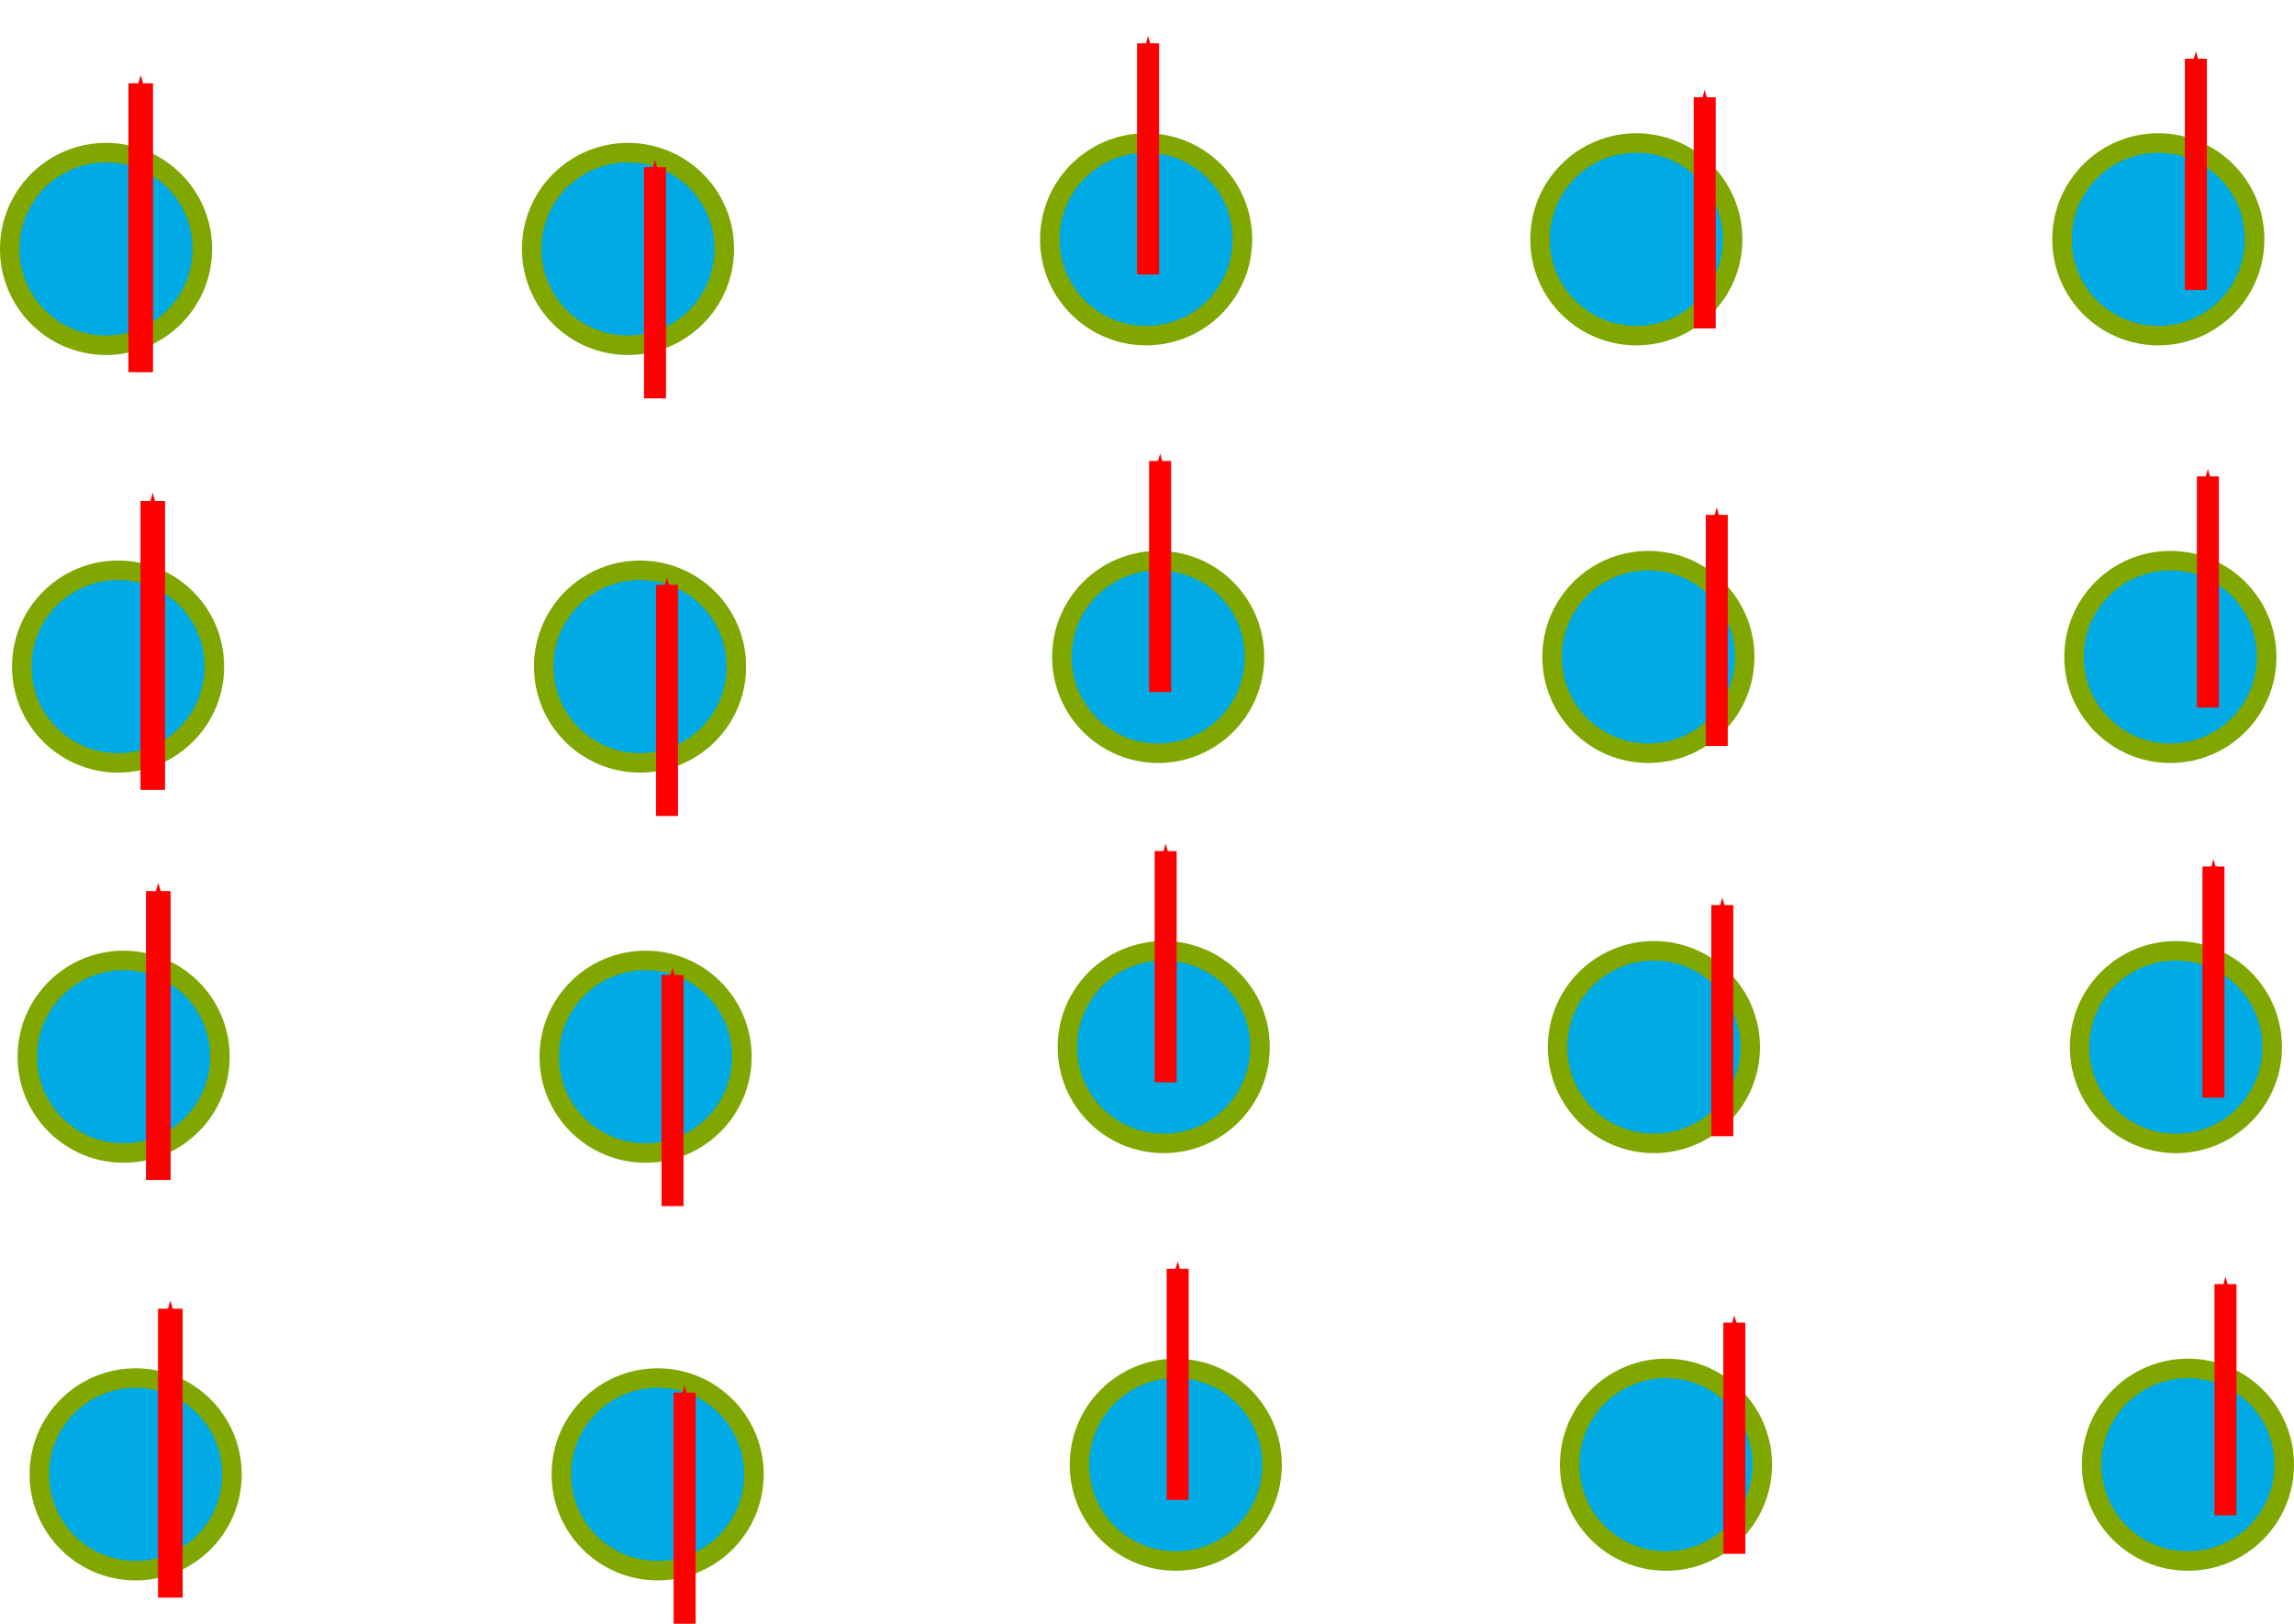 <?xml version="1.0" encoding="UTF-8" standalone="no"?>
<!-- Created with Inkscape (http://www.inkscape.org/) -->

<svg
   xmlns:dc="http://purl.org/dc/elements/1.1/"
   xmlns:cc="http://creativecommons.org/ns#"
   xmlns:rdf="http://www.w3.org/1999/02/22-rdf-syntax-ns#"
   xmlns:svg="http://www.w3.org/2000/svg"
   xmlns="http://www.w3.org/2000/svg"
   xmlns:sodipodi="http://sodipodi.sourceforge.net/DTD/sodipodi-0.dtd"
   xmlns:inkscape="http://www.inkscape.org/namespaces/inkscape"
   width="90.034mm"
   height="63.735mm"
   viewBox="0 0 90.034 63.735"
   version="1.1"
   id="svg8"
   inkscape:version="0.92.4 (5da689c313, 2019-01-14)"
   sodipodi:docname="Tsmall.svg">
  <defs
     id="defs2">
    <marker
       inkscape:stockid="Arrow1Mend"
       orient="auto"
       refY="0"
       refX="0"
       id="Arrow1Mend"
       style="overflow:visible"
       inkscape:isstock="true">
      <path
         id="path1027"
         d="M 0,0 5,-5 -12.5,0 5,5 Z"
         style="fill:#ff0000;fill-opacity:1;fill-rule:evenodd;stroke:#ff0000;stroke-width:1pt;stroke-opacity:1"
         transform="matrix(-0.4,0,0,-0.4,-4,0)"
         inkscape:connector-curvature="0" />
    </marker>
    <marker
       inkscape:stockid="Arrow1Mend"
       orient="auto"
       refY="0"
       refX="0"
       id="Arrow1Mend-7"
       style="overflow:visible"
       inkscape:isstock="true">
      <path
         inkscape:connector-curvature="0"
         id="path1027-9"
         d="M 0,0 5,-5 -12.5,0 5,5 Z"
         style="fill:#ff0000;fill-opacity:1;fill-rule:evenodd;stroke:#ff0000;stroke-width:1pt;stroke-opacity:1"
         transform="matrix(-0.4,0,0,-0.4,-4,0)" />
    </marker>
    <marker
       inkscape:stockid="Arrow1Mend"
       orient="auto"
       refY="0"
       refX="0"
       id="Arrow1Mend-7-0"
       style="overflow:visible"
       inkscape:isstock="true">
      <path
         inkscape:connector-curvature="0"
         id="path1027-9-2"
         d="M 0,0 5,-5 -12.5,0 5,5 Z"
         style="fill:#ff0000;fill-opacity:1;fill-rule:evenodd;stroke:#ff0000;stroke-width:1pt;stroke-opacity:1"
         transform="matrix(-0.4,0,0,-0.4,-4,0)" />
    </marker>
    <marker
       inkscape:stockid="Arrow1Mend"
       orient="auto"
       refY="0"
       refX="0"
       id="Arrow1Mend-7-0-7"
       style="overflow:visible"
       inkscape:isstock="true">
      <path
         inkscape:connector-curvature="0"
         id="path1027-9-2-5"
         d="M 0,0 5,-5 -12.5,0 5,5 Z"
         style="fill:#ff0000;fill-opacity:1;fill-rule:evenodd;stroke:#ff0000;stroke-width:1pt;stroke-opacity:1"
         transform="matrix(-0.4,0,0,-0.4,-4,0)" />
    </marker>
    <marker
       inkscape:stockid="Arrow1Mend"
       orient="auto"
       refY="0"
       refX="0"
       id="Arrow1Mend-7-0-2"
       style="overflow:visible"
       inkscape:isstock="true">
      <path
         inkscape:connector-curvature="0"
         id="path1027-9-2-2"
         d="M 0,0 5,-5 -12.5,0 5,5 Z"
         style="fill:#ff0000;fill-opacity:1;fill-rule:evenodd;stroke:#ff0000;stroke-width:1pt;stroke-opacity:1"
         transform="matrix(-0.4,0,0,-0.4,-4,0)" />
    </marker>
    <marker
       inkscape:stockid="Arrow1Mend"
       orient="auto"
       refY="0"
       refX="0"
       id="Arrow1Mend-7-0-2-9"
       style="overflow:visible"
       inkscape:isstock="true">
      <path
         inkscape:connector-curvature="0"
         id="path1027-9-2-2-7"
         d="M 0,0 5,-5 -12.5,0 5,5 Z"
         style="fill:#ff0000;fill-opacity:1;fill-rule:evenodd;stroke:#ff0000;stroke-width:1pt;stroke-opacity:1"
         transform="matrix(-0.4,0,0,-0.4,-4,0)" />
    </marker>
    <marker
       inkscape:stockid="Arrow1Mend"
       orient="auto"
       refY="0"
       refX="0"
       id="Arrow1Mend-7-0-7-3"
       style="overflow:visible"
       inkscape:isstock="true">
      <path
         inkscape:connector-curvature="0"
         id="path1027-9-2-5-6"
         d="M 0,0 5,-5 -12.5,0 5,5 Z"
         style="fill:#ff0000;fill-opacity:1;fill-rule:evenodd;stroke:#ff0000;stroke-width:1pt;stroke-opacity:1"
         transform="matrix(-0.4,0,0,-0.4,-4,0)" />
    </marker>
    <marker
       inkscape:stockid="Arrow1Mend"
       orient="auto"
       refY="0"
       refX="0"
       id="Arrow1Mend-7-0-1"
       style="overflow:visible"
       inkscape:isstock="true">
      <path
         inkscape:connector-curvature="0"
         id="path1027-9-2-29"
         d="M 0,0 5,-5 -12.5,0 5,5 Z"
         style="fill:#ff0000;fill-opacity:1;fill-rule:evenodd;stroke:#ff0000;stroke-width:1pt;stroke-opacity:1"
         transform="matrix(-0.4,0,0,-0.4,-4,0)" />
    </marker>
    <marker
       inkscape:stockid="Arrow1Mend"
       orient="auto"
       refY="0"
       refX="0"
       id="Arrow1Mend-7-3"
       style="overflow:visible"
       inkscape:isstock="true">
      <path
         inkscape:connector-curvature="0"
         id="path1027-9-1"
         d="M 0,0 5,-5 -12.5,0 5,5 Z"
         style="fill:#ff0000;fill-opacity:1;fill-rule:evenodd;stroke:#ff0000;stroke-width:1pt;stroke-opacity:1"
         transform="matrix(-0.4,0,0,-0.4,-4,0)" />
    </marker>
    <marker
       inkscape:stockid="Arrow1Mend"
       orient="auto"
       refY="0"
       refX="0"
       id="Arrow1Mend-9"
       style="overflow:visible"
       inkscape:isstock="true">
      <path
         inkscape:connector-curvature="0"
         id="path1027-4"
         d="M 0,0 5,-5 -12.5,0 5,5 Z"
         style="fill:#ff0000;fill-opacity:1;fill-rule:evenodd;stroke:#ff0000;stroke-width:1pt;stroke-opacity:1"
         transform="matrix(-0.4,0,0,-0.4,-4,0)" />
    </marker>
    <marker
       inkscape:stockid="Arrow1Mend"
       orient="auto"
       refY="0"
       refX="0"
       id="Arrow1Mend-7-0-2-9-2"
       style="overflow:visible"
       inkscape:isstock="true">
      <path
         inkscape:connector-curvature="0"
         id="path1027-9-2-2-7-0"
         d="M 0,0 5,-5 -12.5,0 5,5 Z"
         style="fill:#ff0000;fill-opacity:1;fill-rule:evenodd;stroke:#ff0000;stroke-width:1pt;stroke-opacity:1"
         transform="matrix(-0.4,0,0,-0.4,-4,0)" />
    </marker>
    <marker
       inkscape:stockid="Arrow1Mend"
       orient="auto"
       refY="0"
       refX="0"
       id="Arrow1Mend-7-0-7-3-6"
       style="overflow:visible"
       inkscape:isstock="true">
      <path
         inkscape:connector-curvature="0"
         id="path1027-9-2-5-6-1"
         d="M 0,0 5,-5 -12.5,0 5,5 Z"
         style="fill:#ff0000;fill-opacity:1;fill-rule:evenodd;stroke:#ff0000;stroke-width:1pt;stroke-opacity:1"
         transform="matrix(-0.4,0,0,-0.4,-4,0)" />
    </marker>
    <marker
       inkscape:stockid="Arrow1Mend"
       orient="auto"
       refY="0"
       refX="0"
       id="Arrow1Mend-7-0-1-5"
       style="overflow:visible"
       inkscape:isstock="true">
      <path
         inkscape:connector-curvature="0"
         id="path1027-9-2-29-5"
         d="M 0,0 5,-5 -12.5,0 5,5 Z"
         style="fill:#ff0000;fill-opacity:1;fill-rule:evenodd;stroke:#ff0000;stroke-width:1pt;stroke-opacity:1"
         transform="matrix(-0.4,0,0,-0.4,-4,0)" />
    </marker>
    <marker
       inkscape:stockid="Arrow1Mend"
       orient="auto"
       refY="0"
       refX="0"
       id="Arrow1Mend-7-3-4"
       style="overflow:visible"
       inkscape:isstock="true">
      <path
         inkscape:connector-curvature="0"
         id="path1027-9-1-7"
         d="M 0,0 5,-5 -12.5,0 5,5 Z"
         style="fill:#ff0000;fill-opacity:1;fill-rule:evenodd;stroke:#ff0000;stroke-width:1pt;stroke-opacity:1"
         transform="matrix(-0.4,0,0,-0.4,-4,0)" />
    </marker>
    <marker
       inkscape:stockid="Arrow1Mend"
       orient="auto"
       refY="0"
       refX="0"
       id="Arrow1Mend-9-6"
       style="overflow:visible"
       inkscape:isstock="true">
      <path
         inkscape:connector-curvature="0"
         id="path1027-4-5"
         d="M 0,0 5,-5 -12.5,0 5,5 Z"
         style="fill:#ff0000;fill-opacity:1;fill-rule:evenodd;stroke:#ff0000;stroke-width:1pt;stroke-opacity:1"
         transform="matrix(-0.4,0,0,-0.4,-4,0)" />
    </marker>
    <marker
       inkscape:stockid="Arrow1Mend"
       orient="auto"
       refY="0"
       refX="0"
       id="Arrow1Mend-7-0-2-6"
       style="overflow:visible"
       inkscape:isstock="true">
      <path
         inkscape:connector-curvature="0"
         id="path1027-9-2-2-9"
         d="M 0,0 5,-5 -12.5,0 5,5 Z"
         style="fill:#ff0000;fill-opacity:1;fill-rule:evenodd;stroke:#ff0000;stroke-width:1pt;stroke-opacity:1"
         transform="matrix(-0.4,0,0,-0.4,-4,0)" />
    </marker>
    <marker
       inkscape:stockid="Arrow1Mend"
       orient="auto"
       refY="0"
       refX="0"
       id="Arrow1Mend-7-0-7-37"
       style="overflow:visible"
       inkscape:isstock="true">
      <path
         inkscape:connector-curvature="0"
         id="path1027-9-2-5-4"
         d="M 0,0 5,-5 -12.5,0 5,5 Z"
         style="fill:#ff0000;fill-opacity:1;fill-rule:evenodd;stroke:#ff0000;stroke-width:1pt;stroke-opacity:1"
         transform="matrix(-0.4,0,0,-0.4,-4,0)" />
    </marker>
    <marker
       inkscape:stockid="Arrow1Mend"
       orient="auto"
       refY="0"
       refX="0"
       id="Arrow1Mend-7-0-5"
       style="overflow:visible"
       inkscape:isstock="true">
      <path
         inkscape:connector-curvature="0"
         id="path1027-9-2-25"
         d="M 0,0 5,-5 -12.5,0 5,5 Z"
         style="fill:#ff0000;fill-opacity:1;fill-rule:evenodd;stroke:#ff0000;stroke-width:1pt;stroke-opacity:1"
         transform="matrix(-0.4,0,0,-0.4,-4,0)" />
    </marker>
    <marker
       inkscape:stockid="Arrow1Mend"
       orient="auto"
       refY="0"
       refX="0"
       id="Arrow1Mend-7-4"
       style="overflow:visible"
       inkscape:isstock="true">
      <path
         inkscape:connector-curvature="0"
         id="path1027-9-7"
         d="M 0,0 5,-5 -12.5,0 5,5 Z"
         style="fill:#ff0000;fill-opacity:1;fill-rule:evenodd;stroke:#ff0000;stroke-width:1pt;stroke-opacity:1"
         transform="matrix(-0.4,0,0,-0.4,-4,0)" />
    </marker>
    <marker
       inkscape:stockid="Arrow1Mend"
       orient="auto"
       refY="0"
       refX="0"
       id="Arrow1Mend-4"
       style="overflow:visible"
       inkscape:isstock="true">
      <path
         inkscape:connector-curvature="0"
         id="path1027-43"
         d="M 0,0 5,-5 -12.5,0 5,5 Z"
         style="fill:#ff0000;fill-opacity:1;fill-rule:evenodd;stroke:#ff0000;stroke-width:1pt;stroke-opacity:1"
         transform="matrix(-0.4,0,0,-0.4,-4,0)" />
    </marker>
  </defs>
  <sodipodi:namedview
     id="base"
     pagecolor="#ffffff"
     bordercolor="#666666"
     borderopacity="1.0"
     inkscape:pageopacity="0.0"
     inkscape:pageshadow="2"
     inkscape:zoom="0.7"
     inkscape:cx="12.893967"
     inkscape:cy="-4.4497502"
     inkscape:document-units="mm"
     inkscape:current-layer="layer1"
     showgrid="false"
     inkscape:window-width="1920"
     inkscape:window-height="1016"
     inkscape:window-x="1920"
     inkscape:window-y="27"
     inkscape:window-maximized="1"
     fit-margin-top="0"
     fit-margin-left="0"
     fit-margin-right="0"
     fit-margin-bottom="0" />
  <g
     inkscape:label="Ebene 1"
     inkscape:groupmode="layer"
     id="layer1"
     transform="translate(-27.21,-42.678)">
    <circle
       style="fill:#00aae4;fill-opacity:1;stroke:#80a700;stroke-width:0.765;stroke-miterlimit:4;stroke-dasharray:none;stroke-dashoffset:0;stroke-opacity:1"
       id="path815"
       cx="31.372"
       cy="52.449"
       r="3.78" />
    <circle
       style="fill:#00aae4;fill-opacity:1;stroke:#80a700;stroke-width:0.765;stroke-miterlimit:4;stroke-dasharray:none;stroke-dashoffset:0;stroke-opacity:1"
       id="path815-3"
       cx="51.858"
       cy="52.449"
       r="3.78" />
    <circle
       style="fill:#00aae4;fill-opacity:1;stroke:#80a700;stroke-width:0.765;stroke-miterlimit:4;stroke-dasharray:none;stroke-dashoffset:0;stroke-opacity:1"
       id="path815-3-6"
       cx="72.193"
       cy="52.071"
       r="3.78" />
    <circle
       style="fill:#00aae4;fill-opacity:1;stroke:#80a700;stroke-width:0.765;stroke-miterlimit:4;stroke-dasharray:none;stroke-dashoffset:0;stroke-opacity:1"
       id="path815-7"
       cx="91.432"
       cy="52.071"
       r="3.78" />
    <circle
       style="fill:#00aae4;fill-opacity:1;stroke:#80a700;stroke-width:0.765;stroke-miterlimit:4;stroke-dasharray:none;stroke-dashoffset:0;stroke-opacity:1"
       id="path815-3-5"
       cx="111.919"
       cy="52.071"
       r="3.78" />
    <path
       style="fill:#ff0000;fill-opacity:1;stroke:#ff0000;stroke-width:0.965;stroke-linecap:butt;stroke-linejoin:miter;stroke-miterlimit:4;stroke-dasharray:none;stroke-opacity:1;marker-end:url(#Arrow1Mend)"
       d="M 32.733,57.287 V 45.948"
       id="path1016"
       inkscape:connector-curvature="0" />
    <path
       style="fill:#ff0000;fill-opacity:1;stroke:#ff0000;stroke-width:0.863;stroke-linecap:butt;stroke-linejoin:miter;stroke-miterlimit:4;stroke-dasharray:none;stroke-opacity:1;marker-end:url(#Arrow1Mend-7)"
       d="M 52.917,58.314 V 49.24"
       id="path1016-2"
       inkscape:connector-curvature="0" />
    <path
       style="fill:#ff0000;fill-opacity:1;stroke:#ff0000;stroke-width:0.863;stroke-linecap:butt;stroke-linejoin:miter;stroke-miterlimit:4;stroke-dasharray:none;stroke-opacity:1;marker-end:url(#Arrow1Mend-7-0)"
       d="M 72.269,53.452 V 44.379"
       id="path1016-2-3"
       inkscape:connector-curvature="0" />
    <path
       style="fill:#ff0000;fill-opacity:1;stroke:#ff0000;stroke-width:0.863;stroke-linecap:butt;stroke-linejoin:miter;stroke-miterlimit:4;stroke-dasharray:none;stroke-opacity:1;marker-end:url(#Arrow1Mend-7-0-7)"
       d="M 94.116,55.569 V 46.495"
       id="path1016-2-3-9"
       inkscape:connector-curvature="0" />
    <path
       style="fill:#ff0000;fill-opacity:1;stroke:#ff0000;stroke-width:0.863;stroke-linecap:butt;stroke-linejoin:miter;stroke-miterlimit:4;stroke-dasharray:none;stroke-opacity:1;marker-end:url(#Arrow1Mend-7-0-2)"
       d="m 113.393,54.057 v -9.073"
       id="path1016-2-3-8"
       inkscape:connector-curvature="0" />
    <circle
       style="fill:#00aae4;fill-opacity:1;stroke:#80a700;stroke-width:0.765;stroke-miterlimit:4;stroke-dasharray:none;stroke-dashoffset:0;stroke-opacity:1"
       id="path815-78"
       cx="31.845"
       cy="68.842"
       r="3.78" />
    <circle
       style="fill:#00aae4;fill-opacity:1;stroke:#80a700;stroke-width:0.765;stroke-miterlimit:4;stroke-dasharray:none;stroke-dashoffset:0;stroke-opacity:1"
       id="path815-3-4"
       cx="52.331"
       cy="68.842"
       r="3.78" />
    <circle
       style="fill:#00aae4;fill-opacity:1;stroke:#80a700;stroke-width:0.765;stroke-miterlimit:4;stroke-dasharray:none;stroke-dashoffset:0;stroke-opacity:1"
       id="path815-3-6-5"
       cx="72.666"
       cy="68.464"
       r="3.78" />
    <circle
       style="fill:#00aae4;fill-opacity:1;stroke:#80a700;stroke-width:0.765;stroke-miterlimit:4;stroke-dasharray:none;stroke-dashoffset:0;stroke-opacity:1"
       id="path815-7-0"
       cx="91.905"
       cy="68.464"
       r="3.78" />
    <circle
       style="fill:#00aae4;fill-opacity:1;stroke:#80a700;stroke-width:0.765;stroke-miterlimit:4;stroke-dasharray:none;stroke-dashoffset:0;stroke-opacity:1"
       id="path815-3-5-3"
       cx="112.391"
       cy="68.464"
       r="3.78" />
    <path
       style="fill:#ff0000;fill-opacity:1;stroke:#ff0000;stroke-width:0.965;stroke-linecap:butt;stroke-linejoin:miter;stroke-miterlimit:4;stroke-dasharray:none;stroke-opacity:1;marker-end:url(#Arrow1Mend-9)"
       d="M 33.205,73.68 V 62.341"
       id="path1016-6"
       inkscape:connector-curvature="0" />
    <path
       style="fill:#ff0000;fill-opacity:1;stroke:#ff0000;stroke-width:0.863;stroke-linecap:butt;stroke-linejoin:miter;stroke-miterlimit:4;stroke-dasharray:none;stroke-opacity:1;marker-end:url(#Arrow1Mend-7-3)"
       d="M 53.389,74.706 V 65.633"
       id="path1016-2-1"
       inkscape:connector-curvature="0" />
    <path
       style="fill:#ff0000;fill-opacity:1;stroke:#ff0000;stroke-width:0.863;stroke-linecap:butt;stroke-linejoin:miter;stroke-miterlimit:4;stroke-dasharray:none;stroke-opacity:1;marker-end:url(#Arrow1Mend-7-0-1)"
       d="M 72.742,69.844 V 60.771"
       id="path1016-2-3-0"
       inkscape:connector-curvature="0" />
    <path
       style="fill:#ff0000;fill-opacity:1;stroke:#ff0000;stroke-width:0.863;stroke-linecap:butt;stroke-linejoin:miter;stroke-miterlimit:4;stroke-dasharray:none;stroke-opacity:1;marker-end:url(#Arrow1Mend-7-0-7-3)"
       d="M 94.589,71.961 V 62.888"
       id="path1016-2-3-9-6"
       inkscape:connector-curvature="0" />
    <path
       style="fill:#ff0000;fill-opacity:1;stroke:#ff0000;stroke-width:0.863;stroke-linecap:butt;stroke-linejoin:miter;stroke-miterlimit:4;stroke-dasharray:none;stroke-opacity:1;marker-end:url(#Arrow1Mend-7-0-2-9)"
       d="m 113.865,70.449 v -9.073"
       id="path1016-2-3-8-3"
       inkscape:connector-curvature="0" />
    <circle
       style="fill:#00aae4;fill-opacity:1;stroke:#80a700;stroke-width:0.765;stroke-miterlimit:4;stroke-dasharray:none;stroke-dashoffset:0;stroke-opacity:1"
       id="path815-0"
       cx="32.062"
       cy="84.156"
       r="3.78" />
    <circle
       style="fill:#00aae4;fill-opacity:1;stroke:#80a700;stroke-width:0.765;stroke-miterlimit:4;stroke-dasharray:none;stroke-dashoffset:0;stroke-opacity:1"
       id="path815-3-7"
       cx="52.548"
       cy="84.156"
       r="3.78" />
    <circle
       style="fill:#00aae4;fill-opacity:1;stroke:#80a700;stroke-width:0.765;stroke-miterlimit:4;stroke-dasharray:none;stroke-dashoffset:0;stroke-opacity:1"
       id="path815-3-6-8"
       cx="72.883"
       cy="83.778"
       r="3.78" />
    <circle
       style="fill:#00aae4;fill-opacity:1;stroke:#80a700;stroke-width:0.765;stroke-miterlimit:4;stroke-dasharray:none;stroke-dashoffset:0;stroke-opacity:1"
       id="path815-7-6"
       cx="92.122"
       cy="83.778"
       r="3.78" />
    <circle
       style="fill:#00aae4;fill-opacity:1;stroke:#80a700;stroke-width:0.765;stroke-miterlimit:4;stroke-dasharray:none;stroke-dashoffset:0;stroke-opacity:1"
       id="path815-3-5-8"
       cx="112.609"
       cy="83.778"
       r="3.78" />
    <path
       style="fill:#ff0000;fill-opacity:1;stroke:#ff0000;stroke-width:0.965;stroke-linecap:butt;stroke-linejoin:miter;stroke-miterlimit:4;stroke-dasharray:none;stroke-opacity:1;marker-end:url(#Arrow1Mend-4)"
       d="M 33.423,88.994 V 77.654"
       id="path1016-8"
       inkscape:connector-curvature="0" />
    <path
       style="fill:#ff0000;fill-opacity:1;stroke:#ff0000;stroke-width:0.863;stroke-linecap:butt;stroke-linejoin:miter;stroke-miterlimit:4;stroke-dasharray:none;stroke-opacity:1;marker-end:url(#Arrow1Mend-7-4)"
       d="M 53.606,90.02 V 80.947"
       id="path1016-2-4"
       inkscape:connector-curvature="0" />
    <path
       style="fill:#ff0000;fill-opacity:1;stroke:#ff0000;stroke-width:0.863;stroke-linecap:butt;stroke-linejoin:miter;stroke-miterlimit:4;stroke-dasharray:none;stroke-opacity:1;marker-end:url(#Arrow1Mend-7-0-5)"
       d="M 72.959,85.158 V 76.085"
       id="path1016-2-3-3"
       inkscape:connector-curvature="0" />
    <path
       style="fill:#ff0000;fill-opacity:1;stroke:#ff0000;stroke-width:0.863;stroke-linecap:butt;stroke-linejoin:miter;stroke-miterlimit:4;stroke-dasharray:none;stroke-opacity:1;marker-end:url(#Arrow1Mend-7-0-7-37)"
       d="M 94.806,87.275 V 78.202"
       id="path1016-2-3-9-1"
       inkscape:connector-curvature="0" />
    <path
       style="fill:#ff0000;fill-opacity:1;stroke:#ff0000;stroke-width:0.863;stroke-linecap:butt;stroke-linejoin:miter;stroke-miterlimit:4;stroke-dasharray:none;stroke-opacity:1;marker-end:url(#Arrow1Mend-7-0-2-6)"
       d="M 114.083,85.763 V 76.69"
       id="path1016-2-3-8-4"
       inkscape:connector-curvature="0" />
    <circle
       style="fill:#00aae4;fill-opacity:1;stroke:#80a700;stroke-width:0.765;stroke-miterlimit:4;stroke-dasharray:none;stroke-dashoffset:0;stroke-opacity:1"
       id="path815-78-9"
       cx="32.534"
       cy="100.548"
       r="3.78" />
    <circle
       style="fill:#00aae4;fill-opacity:1;stroke:#80a700;stroke-width:0.765;stroke-miterlimit:4;stroke-dasharray:none;stroke-dashoffset:0;stroke-opacity:1"
       id="path815-3-4-2"
       cx="53.021"
       cy="100.548"
       r="3.78" />
    <circle
       style="fill:#00aae4;fill-opacity:1;stroke:#80a700;stroke-width:0.765;stroke-miterlimit:4;stroke-dasharray:none;stroke-dashoffset:0;stroke-opacity:1"
       id="path815-3-6-5-0"
       cx="73.356"
       cy="100.17"
       r="3.78" />
    <circle
       style="fill:#00aae4;fill-opacity:1;stroke:#80a700;stroke-width:0.765;stroke-miterlimit:4;stroke-dasharray:none;stroke-dashoffset:0;stroke-opacity:1"
       id="path815-7-0-6"
       cx="92.595"
       cy="100.17"
       r="3.78" />
    <circle
       style="fill:#00aae4;fill-opacity:1;stroke:#80a700;stroke-width:0.765;stroke-miterlimit:4;stroke-dasharray:none;stroke-dashoffset:0;stroke-opacity:1"
       id="path815-3-5-3-8"
       cx="113.081"
       cy="100.17"
       r="3.78" />
    <path
       style="fill:#ff0000;fill-opacity:1;stroke:#ff0000;stroke-width:0.965;stroke-linecap:butt;stroke-linejoin:miter;stroke-miterlimit:4;stroke-dasharray:none;stroke-opacity:1;marker-end:url(#Arrow1Mend-9-6)"
       d="M 33.895,105.386 V 94.047"
       id="path1016-6-9"
       inkscape:connector-curvature="0" />
    <path
       style="fill:#ff0000;fill-opacity:1;stroke:#ff0000;stroke-width:0.863;stroke-linecap:butt;stroke-linejoin:miter;stroke-miterlimit:4;stroke-dasharray:none;stroke-opacity:1;marker-end:url(#Arrow1Mend-7-3-4)"
       d="M 54.079,106.412 V 97.339"
       id="path1016-2-1-2"
       inkscape:connector-curvature="0" />
    <path
       style="fill:#ff0000;fill-opacity:1;stroke:#ff0000;stroke-width:0.863;stroke-linecap:butt;stroke-linejoin:miter;stroke-miterlimit:4;stroke-dasharray:none;stroke-opacity:1;marker-end:url(#Arrow1Mend-7-0-1-5)"
       d="M 73.431,101.551 V 92.477"
       id="path1016-2-3-0-6"
       inkscape:connector-curvature="0" />
    <path
       style="fill:#ff0000;fill-opacity:1;stroke:#ff0000;stroke-width:0.863;stroke-linecap:butt;stroke-linejoin:miter;stroke-miterlimit:4;stroke-dasharray:none;stroke-opacity:1;marker-end:url(#Arrow1Mend-7-0-7-3-6)"
       d="M 95.278,103.667 V 94.594"
       id="path1016-2-3-9-6-6"
       inkscape:connector-curvature="0" />
    <path
       style="fill:#ff0000;fill-opacity:1;stroke:#ff0000;stroke-width:0.863;stroke-linecap:butt;stroke-linejoin:miter;stroke-miterlimit:4;stroke-dasharray:none;stroke-opacity:1;marker-end:url(#Arrow1Mend-7-0-2-9-2)"
       d="M 114.555,102.155 V 93.082"
       id="path1016-2-3-8-3-4"
       inkscape:connector-curvature="0" />
  </g>
</svg>
